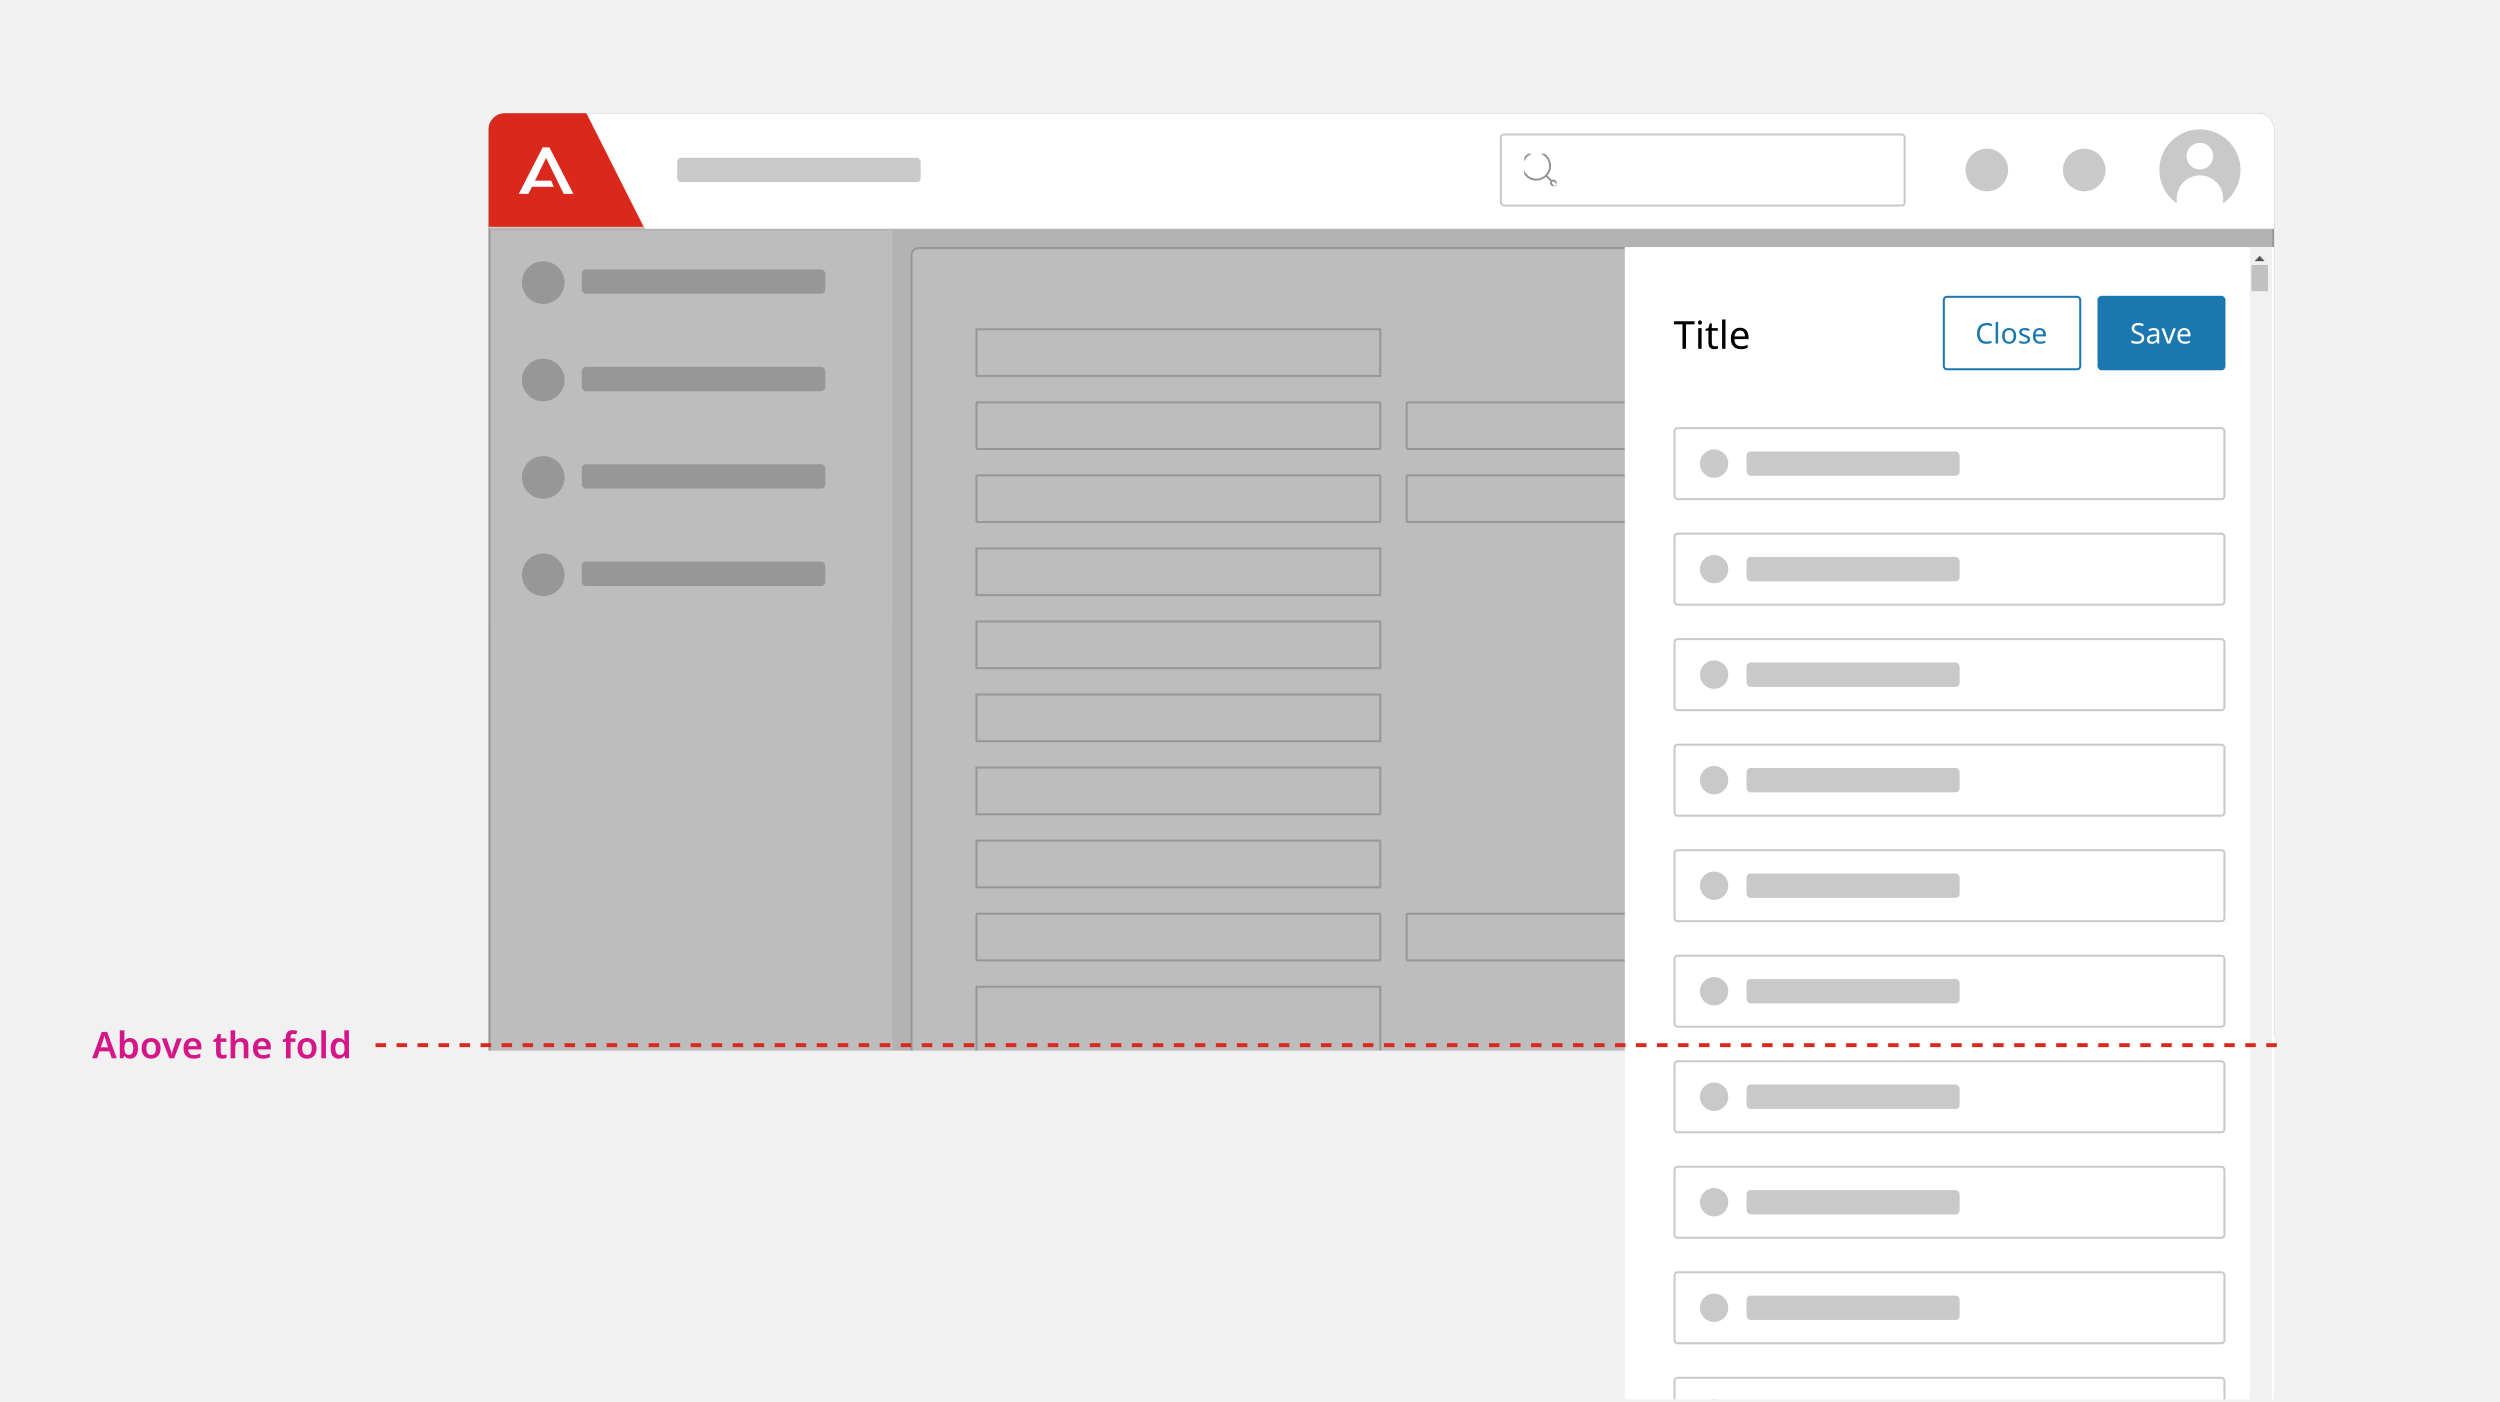 <svg width="952" height="534" viewBox="0 0 952 534" fill="none" xmlns="http://www.w3.org/2000/svg">
<rect width="952" height="534" fill="#F1F1F1"/>
<g clip-path="url(#clip0_9559_629087)">
<g filter="url(#filter0_d_9559_629087)">
<g clip-path="url(#clip1_9559_629087)">
<path d="M186 46.182C186 42.768 188.768 40 192.182 40H859.818C863.232 40 866 42.768 866 46.182V533H186V46.182Z" fill="#F1F1F1"/>
<g clip-path="url(#clip2_9559_629087)">
<g clip-path="url(#clip3_9559_629087)" filter="url(#filter1_i_9559_629087)">
<rect width="154.545" height="398.727" transform="translate(186 84.819)" fill="white"/>
<rect width="154.545" height="37.091" transform="translate(186 84.819)" fill="white"/>
<path d="M207.636 112.637C203.155 112.637 199.522 109.005 199.522 104.524C199.522 100.043 203.155 96.41 207.636 96.41C212.117 96.41 215.75 100.043 215.75 104.524C215.75 109.005 212.117 112.637 207.636 112.637Z" fill="#C9C9C9"/>
<rect x="222.318" y="99.501" width="92.727" height="9.273" rx="1.545" fill="#C9C9C9"/>
<rect width="154.545" height="37.091" transform="translate(186 121.91)" fill="white"/>
<path d="M207.636 149.728C203.155 149.728 199.522 146.096 199.522 141.615C199.522 137.134 203.155 133.501 207.636 133.501C212.117 133.501 215.75 137.134 215.75 141.615C215.75 146.096 212.117 149.728 207.636 149.728Z" fill="#C9C9C9"/>
<rect x="222.318" y="136.592" width="92.727" height="9.273" rx="1.545" fill="#C9C9C9"/>
<rect width="154.545" height="37.091" transform="translate(186 159.001)" fill="white"/>
<path d="M207.636 186.819C203.155 186.819 199.522 183.187 199.522 178.706C199.522 174.225 203.155 170.592 207.636 170.592C212.117 170.592 215.75 174.225 215.75 178.706C215.75 183.187 212.117 186.819 207.636 186.819Z" fill="#C9C9C9"/>
<rect x="222.318" y="173.683" width="92.727" height="9.273" rx="1.545" fill="#C9C9C9"/>
<rect width="154.545" height="37.091" transform="translate(186 196.092)" fill="white"/>
<path d="M207.636 223.91C203.155 223.91 199.522 220.278 199.522 215.796C199.522 211.315 203.155 207.683 207.636 207.683C212.117 207.683 215.75 211.315 215.75 215.796C215.75 220.278 212.117 223.91 207.636 223.91Z" fill="#C9C9C9"/>
<rect x="222.318" y="210.774" width="92.727" height="9.273" rx="1.545" fill="#C9C9C9"/>
</g>
<rect width="525.454" height="398.727" transform="translate(340.545 84.819)" fill="#F1F1F1"/>
<rect x="347.116" y="91.391" width="512.318" height="385.591" rx="2.705" fill="white"/>
<rect x="347.116" y="91.391" width="512.318" height="385.591" rx="2.705" stroke="#C9C9C9" stroke-width="0.773"/>
<rect x="186.386" y="40.386" width="679.227" height="442.773" rx="5.795" stroke="#C9C9C9" stroke-width="0.773"/>
<rect x="371.84" y="122.295" width="153.773" height="17.773" stroke="#C9C9C9" stroke-width="0.773"/>
<rect x="371.84" y="150.113" width="153.773" height="17.773" rx="0.386" stroke="#C9C9C9" stroke-width="0.773"/>
<rect x="535.659" y="150.113" width="153.773" height="17.773" rx="0.386" stroke="#C9C9C9" stroke-width="0.773"/>
<rect x="371.84" y="177.932" width="153.773" height="17.773" rx="0.386" stroke="#C9C9C9" stroke-width="0.773"/>
<rect x="535.659" y="177.932" width="153.773" height="17.773" rx="0.386" stroke="#C9C9C9" stroke-width="0.773"/>
<rect x="371.84" y="205.75" width="153.773" height="17.773" stroke="#C9C9C9" stroke-width="0.773"/>
<rect x="371.84" y="233.568" width="153.773" height="17.773" stroke="#C9C9C9" stroke-width="0.773"/>
<rect x="371.84" y="261.386" width="153.773" height="17.773" stroke="#C9C9C9" stroke-width="0.773"/>
<rect x="371.84" y="289.204" width="153.773" height="17.773" stroke="#C9C9C9" stroke-width="0.773"/>
<rect x="371.84" y="317.023" width="153.773" height="17.773" stroke="#C9C9C9" stroke-width="0.773"/>
<rect x="371.84" y="344.841" width="153.773" height="17.773" rx="0.386" stroke="#C9C9C9" stroke-width="0.773"/>
<rect x="535.659" y="344.841" width="153.773" height="17.773" rx="0.386" stroke="#C9C9C9" stroke-width="0.773"/>
<rect x="371.84" y="372.659" width="153.773" height="58.727" stroke="#C9C9C9" stroke-width="0.773"/>
<rect opacity="0.3" x="186" y="40" width="680" height="443.545" fill="#242424"/>
<g filter="url(#filter2_i_9559_629087)">
<rect width="680" height="44.818" transform="translate(186 40)" fill="white"/>
<path d="M186 40H222.905L245.5 84.818H186V40Z" fill="#DA291C"/>
<line x1="186" y1="84.432" x2="245.5" y2="84.432" stroke="#C9C9C9" stroke-width="0.773"/>
<path d="M203.725 66.469H209.886L210.89 68.807H202.571L201.24 71.499H197.564L206.674 53.789H209.221L218.331 71.499H214.667L207.954 57.821L203.725 66.469Z" fill="white"/>
<rect x="257.864" y="57.773" width="92.727" height="9.273" rx="1.545" fill="#C9C9C9"/>
<g clip-path="url(#clip4_9559_629087)">
<rect x="571.523" y="48.886" width="153.773" height="27.046" rx="1.159" fill="white"/>
<g clip-path="url(#clip5_9559_629087)">
<path fill-rule="evenodd" clip-rule="evenodd" d="M585.029 55.977C582.339 55.977 580.159 58.157 580.159 60.847C580.159 63.537 582.339 65.718 585.029 65.718C587.719 65.718 589.9 63.537 589.9 60.847C589.9 58.157 587.719 55.977 585.029 55.977ZM579.409 60.847C579.409 57.743 581.925 55.227 585.029 55.227C588.133 55.227 590.649 57.743 590.649 60.847C590.649 63.951 588.133 66.467 585.029 66.467C581.925 66.467 579.409 63.951 579.409 60.847Z" fill="#939393"/>
<path fill-rule="evenodd" clip-rule="evenodd" d="M588.711 64.529C588.857 64.382 589.094 64.382 589.241 64.529L591.089 66.377C591.235 66.523 591.235 66.761 591.089 66.907C590.943 67.053 590.705 67.053 590.559 66.907L588.711 65.059C588.564 64.912 588.564 64.675 588.711 64.529Z" fill="#939393"/>
<path fill-rule="evenodd" clip-rule="evenodd" d="M591.858 66.957C591.655 66.754 591.342 66.754 591.139 66.957C590.935 67.16 590.935 67.473 591.139 67.676L591.788 68.325C591.795 68.332 591.802 68.339 591.808 68.347C591.947 68.51 592.292 68.541 592.507 68.325C592.711 68.122 592.711 67.81 592.507 67.606L591.858 66.957ZM590.609 66.427C591.105 65.931 591.892 65.931 592.388 66.427L593.037 67.076C593.533 67.573 593.533 68.359 593.037 68.855C592.557 69.335 591.711 69.37 591.249 68.846L590.609 68.206C590.113 67.71 590.113 66.923 590.609 66.427Z" fill="#939393"/>
</g>
<rect x="571.523" y="48.886" width="153.773" height="27.046" rx="1.159" stroke="#C9C9C9" stroke-width="0.773"/>
<path d="M756.591 70.523C752.11 70.523 748.477 66.89 748.477 62.409C748.477 57.928 752.11 54.295 756.591 54.295C761.072 54.295 764.704 57.928 764.704 62.409C764.704 66.89 761.072 70.523 756.591 70.523Z" fill="#C9C9C9"/>
<path d="M793.682 70.523C789.201 70.523 785.568 66.89 785.568 62.409C785.568 57.928 789.201 54.295 793.682 54.295C798.163 54.295 801.796 57.928 801.796 62.409C801.796 66.89 798.163 70.523 793.682 70.523Z" fill="#C9C9C9"/>
<circle cx="837.727" cy="62.409" r="15.454" fill="white"/>
<g clip-path="url(#clip6_9559_629087)">
<path d="M828.896 75.092V73.293C828.896 70.95 829.827 68.704 831.483 67.048C833.139 65.392 835.385 64.461 837.727 64.461C840.07 64.461 842.316 65.392 843.972 67.048C845.628 68.704 846.559 70.95 846.559 73.293V75.092C849.259 73.212 851.288 70.519 852.352 67.406C853.416 64.292 853.458 60.92 852.473 57.781C851.488 54.642 849.526 51.899 846.874 49.952C844.222 48.005 841.018 46.955 837.727 46.955C834.437 46.955 831.233 48.005 828.581 49.952C825.929 51.899 823.967 54.642 822.982 57.781C821.997 60.92 822.039 64.292 823.103 67.406C824.167 70.519 826.196 73.212 828.896 75.092ZM837.727 52.076C838.73 52.076 839.709 52.373 840.543 52.93C841.376 53.486 842.025 54.278 842.409 55.204C842.792 56.129 842.893 57.148 842.697 58.131C842.502 59.114 842.019 60.017 841.31 60.725C840.602 61.434 839.699 61.917 838.716 62.112C837.733 62.308 836.714 62.207 835.788 61.824C834.863 61.44 834.071 60.791 833.515 59.958C832.958 59.124 832.661 58.145 832.661 57.143C832.664 55.8 833.198 54.513 834.148 53.563C835.097 52.613 836.385 52.079 837.727 52.076Z" fill="#C9C9C9"/>
</g>
</g>
</g>
</g>
<g filter="url(#filter3_d_9559_629087)">
<rect width="247.273" height="448.182" transform="translate(618.728 84.819)" fill="white"/>
<path d="M642.016 123.546H640.694V114.223H637.42V113.064H645.275V114.223H642.016V123.546ZM647.34 112.726C647.536 112.726 647.707 112.794 647.854 112.931C648.011 113.059 648.089 113.264 648.089 113.548C648.089 113.832 648.011 114.042 647.854 114.179C647.707 114.307 647.536 114.37 647.34 114.37C647.125 114.37 646.944 114.307 646.797 114.179C646.65 114.042 646.577 113.832 646.577 113.548C646.577 113.264 646.65 113.059 646.797 112.931C646.944 112.794 647.125 112.726 647.34 112.726ZM647.972 115.677V123.546H646.68V115.677H647.972ZM653.093 122.636C653.289 122.636 653.489 122.621 653.695 122.592C653.9 122.563 654.067 122.524 654.194 122.475V123.458C654.057 123.527 653.861 123.581 653.607 123.62C653.352 123.669 653.107 123.693 652.873 123.693C652.461 123.693 652.08 123.625 651.727 123.488C651.385 123.341 651.106 123.091 650.89 122.739C650.675 122.387 650.567 121.892 650.567 121.256V116.675H649.452V116.059L650.582 115.545L651.096 113.871H651.859V115.677H654.135V116.675H651.859V121.227C651.859 121.706 651.972 122.064 652.197 122.298C652.432 122.524 652.731 122.636 653.093 122.636ZM657.062 123.546H655.77V112.388H657.062V123.546ZM662.594 115.53C663.26 115.53 663.837 115.677 664.326 115.971C664.816 116.264 665.188 116.68 665.442 117.219C665.706 117.747 665.839 118.369 665.839 119.083V119.861H660.45C660.47 120.752 660.695 121.432 661.126 121.902C661.566 122.362 662.178 122.592 662.961 122.592C663.46 122.592 663.901 122.548 664.282 122.46C664.674 122.362 665.075 122.225 665.486 122.049V123.179C665.085 123.356 664.689 123.483 664.297 123.561C663.906 123.649 663.441 123.693 662.902 123.693C662.149 123.693 661.488 123.541 660.92 123.238C660.353 122.935 659.907 122.484 659.584 121.887C659.271 121.29 659.114 120.551 659.114 119.67C659.114 118.809 659.256 118.07 659.54 117.453C659.834 116.837 660.24 116.362 660.759 116.029C661.287 115.697 661.899 115.53 662.594 115.53ZM662.579 116.587C661.963 116.587 661.473 116.788 661.111 117.189C660.759 117.581 660.548 118.129 660.48 118.834H664.488C664.478 118.168 664.322 117.63 664.018 117.219C663.715 116.798 663.235 116.587 662.579 116.587Z" fill="black"/>
<rect x="740.205" y="103.751" width="51.955" height="27.591" rx="1.159" fill="white"/>
<path d="M756.542 114.569C755.713 114.569 755.06 114.846 754.584 115.402C754.108 115.957 753.87 116.718 753.87 117.684C753.87 118.644 754.09 119.404 754.53 119.967C754.977 120.522 755.644 120.8 756.532 120.8C756.863 120.8 757.181 120.771 757.484 120.713C757.786 120.656 758.086 120.584 758.381 120.497V121.341C758.093 121.449 757.794 121.528 757.484 121.579C757.181 121.629 756.816 121.655 756.391 121.655C755.605 121.655 754.948 121.492 754.422 121.168C753.895 120.843 753.499 120.382 753.232 119.783C752.972 119.184 752.843 118.481 752.843 117.673C752.843 116.895 752.983 116.209 753.264 115.618C753.553 115.019 753.975 114.554 754.53 114.222C755.085 113.884 755.76 113.714 756.553 113.714C757.368 113.714 758.079 113.865 758.684 114.168L758.295 114.991C758.057 114.882 757.79 114.785 757.494 114.698C757.206 114.612 756.889 114.569 756.542 114.569ZM760.889 121.546H759.937V113.325H760.889V121.546ZM767.768 118.636C767.768 119.596 767.523 120.338 767.032 120.865C766.549 121.391 765.893 121.655 765.063 121.655C764.551 121.655 764.093 121.539 763.689 121.308C763.293 121.07 762.979 120.728 762.748 120.281C762.517 119.826 762.402 119.278 762.402 118.636C762.402 117.677 762.64 116.938 763.116 116.419C763.599 115.899 764.259 115.64 765.096 115.64C765.615 115.64 766.077 115.759 766.48 115.997C766.884 116.227 767.198 116.566 767.422 117.014C767.652 117.454 767.768 117.994 767.768 118.636ZM763.386 118.636C763.386 119.321 763.52 119.866 763.787 120.27C764.061 120.667 764.494 120.865 765.085 120.865C765.669 120.865 766.098 120.667 766.372 120.27C766.646 119.866 766.783 119.321 766.783 118.636C766.783 117.951 766.646 117.414 766.372 117.024C766.098 116.635 765.665 116.44 765.074 116.44C764.483 116.44 764.054 116.635 763.787 117.024C763.52 117.414 763.386 117.951 763.386 118.636ZM773.052 119.945C773.052 120.508 772.843 120.933 772.425 121.222C772.006 121.51 771.444 121.655 770.737 121.655C770.333 121.655 769.983 121.622 769.688 121.557C769.399 121.492 769.143 121.402 768.92 121.287V120.421C769.15 120.537 769.428 120.645 769.753 120.746C770.084 120.84 770.42 120.886 770.759 120.886C771.242 120.886 771.592 120.811 771.808 120.659C772.024 120.501 772.133 120.291 772.133 120.032C772.133 119.888 772.093 119.758 772.014 119.642C771.934 119.527 771.79 119.412 771.581 119.296C771.379 119.181 771.087 119.051 770.705 118.907C770.33 118.763 770.009 118.618 769.742 118.474C769.475 118.33 769.269 118.157 769.125 117.955C768.981 117.753 768.909 117.493 768.909 117.176C768.909 116.685 769.107 116.307 769.504 116.04C769.908 115.773 770.434 115.64 771.083 115.64C771.437 115.64 771.765 115.676 772.068 115.748C772.378 115.82 772.666 115.914 772.933 116.029L772.609 116.786C772.363 116.685 772.107 116.599 771.841 116.527C771.574 116.455 771.3 116.419 771.018 116.419C770.629 116.419 770.33 116.483 770.12 116.613C769.918 116.736 769.818 116.905 769.818 117.122C769.818 117.288 769.864 117.425 769.958 117.533C770.052 117.641 770.207 117.749 770.423 117.857C770.647 117.966 770.943 118.088 771.31 118.225C771.678 118.362 771.992 118.503 772.252 118.647C772.511 118.791 772.71 118.968 772.847 119.177C772.984 119.379 773.052 119.635 773.052 119.945ZM776.693 115.64C777.183 115.64 777.609 115.748 777.969 115.964C778.33 116.181 778.604 116.487 778.791 116.884C778.986 117.273 779.083 117.731 779.083 118.258V118.831H775.113C775.128 119.487 775.293 119.989 775.611 120.335C775.935 120.674 776.386 120.843 776.963 120.843C777.331 120.843 777.655 120.811 777.937 120.746C778.225 120.674 778.521 120.573 778.824 120.443V121.276C778.528 121.406 778.236 121.5 777.948 121.557C777.659 121.622 777.316 121.655 776.92 121.655C776.364 121.655 775.878 121.543 775.459 121.319C775.041 121.096 774.713 120.764 774.475 120.324C774.244 119.884 774.129 119.339 774.129 118.69C774.129 118.056 774.233 117.511 774.442 117.057C774.659 116.602 774.958 116.253 775.34 116.007C775.73 115.762 776.181 115.64 776.693 115.64ZM776.682 116.419C776.227 116.419 775.867 116.566 775.6 116.862C775.34 117.151 775.185 117.554 775.135 118.074H778.088C778.081 117.583 777.966 117.187 777.742 116.884C777.518 116.574 777.165 116.419 776.682 116.419Z" fill="#1B77AF"/>
<rect x="740.205" y="103.751" width="51.955" height="27.591" rx="1.159" stroke="#1B77AF" stroke-width="0.773"/>
<rect x="798.728" y="103.365" width="48.727" height="28.364" rx="1.545" fill="#1B77AF"/>
<path d="M816.523 119.48C816.523 120.165 816.274 120.699 815.776 121.081C815.278 121.463 814.608 121.655 813.764 121.655C813.331 121.655 812.931 121.622 812.563 121.557C812.195 121.492 811.889 121.402 811.644 121.287V120.356C811.903 120.472 812.224 120.576 812.606 120.67C812.996 120.764 813.396 120.811 813.807 120.811C814.377 120.811 814.81 120.699 815.105 120.475C815.401 120.252 815.549 119.949 815.549 119.567C815.549 119.314 815.495 119.101 815.387 118.928C815.278 118.755 815.091 118.597 814.824 118.452C814.557 118.308 814.193 118.149 813.731 117.976C813.068 117.738 812.57 117.446 812.239 117.1C811.907 116.754 811.741 116.282 811.741 115.683C811.741 115.279 811.845 114.929 812.055 114.634C812.264 114.338 812.552 114.111 812.92 113.952C813.288 113.793 813.717 113.714 814.207 113.714C814.626 113.714 815.012 113.754 815.365 113.833C815.718 113.912 816.043 114.017 816.339 114.147L816.036 114.98C815.769 114.864 815.477 114.767 815.159 114.688C814.842 114.608 814.518 114.569 814.186 114.569C813.703 114.569 813.338 114.673 813.093 114.882C812.848 115.084 812.725 115.355 812.725 115.694C812.725 115.953 812.779 116.17 812.888 116.343C812.996 116.516 813.172 116.675 813.418 116.819C813.663 116.956 813.995 117.1 814.413 117.252C814.867 117.417 815.25 117.598 815.56 117.792C815.877 117.98 816.115 118.207 816.274 118.474C816.44 118.741 816.523 119.076 816.523 119.48ZM820.145 115.65C820.852 115.65 821.374 115.806 821.713 116.116C822.052 116.426 822.222 116.92 822.222 117.598V121.546H821.529L821.346 120.724H821.302C821.05 121.042 820.783 121.276 820.502 121.427C820.22 121.579 819.838 121.655 819.355 121.655C818.829 121.655 818.392 121.518 818.046 121.243C817.7 120.962 817.527 120.526 817.527 119.934C817.527 119.358 817.754 118.914 818.208 118.604C818.663 118.287 819.362 118.113 820.307 118.085L821.291 118.052V117.706C821.291 117.223 821.187 116.887 820.978 116.7C820.769 116.512 820.473 116.419 820.091 116.419C819.788 116.419 819.499 116.465 819.225 116.559C818.951 116.646 818.695 116.747 818.457 116.862L818.165 116.148C818.417 116.011 818.717 115.896 819.063 115.802C819.409 115.701 819.77 115.65 820.145 115.65ZM821.281 118.712L820.426 118.744C819.705 118.773 819.204 118.889 818.922 119.091C818.648 119.293 818.511 119.577 818.511 119.945C818.511 120.27 818.609 120.508 818.803 120.659C819.005 120.811 819.261 120.886 819.571 120.886C820.055 120.886 820.458 120.753 820.783 120.486C821.115 120.212 821.281 119.794 821.281 119.231V118.712ZM825.289 121.546L823.093 115.748H824.11L825.343 119.166C825.401 119.325 825.462 119.502 825.527 119.696C825.592 119.891 825.65 120.079 825.7 120.259C825.751 120.439 825.787 120.587 825.809 120.703H825.852C825.873 120.587 825.913 120.439 825.971 120.259C826.029 120.072 826.09 119.884 826.155 119.696C826.22 119.502 826.281 119.325 826.339 119.166L827.572 115.748H828.589L826.382 121.546H825.289ZM831.746 115.64C832.236 115.64 832.662 115.748 833.022 115.964C833.383 116.181 833.657 116.487 833.844 116.884C834.039 117.273 834.137 117.731 834.137 118.258V118.831H830.166C830.181 119.487 830.347 119.989 830.664 120.335C830.988 120.674 831.439 120.843 832.016 120.843C832.384 120.843 832.709 120.811 832.99 120.746C833.278 120.674 833.574 120.573 833.877 120.443V121.276C833.581 121.406 833.289 121.5 833.001 121.557C832.712 121.622 832.37 121.655 831.973 121.655C831.418 121.655 830.931 121.543 830.512 121.319C830.094 121.096 829.766 120.764 829.528 120.324C829.297 119.884 829.182 119.339 829.182 118.69C829.182 118.056 829.286 117.511 829.496 117.057C829.712 116.602 830.011 116.253 830.393 116.007C830.783 115.762 831.234 115.64 831.746 115.64ZM831.735 116.419C831.281 116.419 830.92 116.566 830.653 116.862C830.393 117.151 830.238 117.554 830.188 118.074H833.141C833.134 117.583 833.019 117.187 832.795 116.884C832.572 116.574 832.218 116.419 831.735 116.419Z" fill="white"/>
<rect x="637.66" y="153.751" width="209.409" height="27.046" rx="1.159" fill="white"/>
<circle cx="652.728" cy="167.274" r="5.409" transform="rotate(90 652.728 167.274)" fill="#C9C9C9"/>
<rect x="665.092" y="162.637" width="81.136" height="9.273" rx="1.545" fill="#C9C9C9"/>
<rect x="637.66" y="153.751" width="209.409" height="27.046" rx="1.159" stroke="#C9C9C9" stroke-width="0.773"/>
<rect x="637.66" y="193.933" width="209.409" height="27.046" rx="1.159" fill="white"/>
<circle cx="652.728" cy="207.455" r="5.409" transform="rotate(90 652.728 207.455)" fill="#C9C9C9"/>
<rect x="665.092" y="202.819" width="81.136" height="9.273" rx="1.545" fill="#C9C9C9"/>
<rect x="637.66" y="193.933" width="209.409" height="27.046" rx="1.159" stroke="#C9C9C9" stroke-width="0.773"/>
<rect x="637.66" y="234.115" width="209.409" height="27.046" rx="1.159" fill="white"/>
<circle cx="652.728" cy="247.637" r="5.409" transform="rotate(90 652.728 247.637)" fill="#C9C9C9"/>
<rect x="665.092" y="243.001" width="81.136" height="9.273" rx="1.545" fill="#C9C9C9"/>
<rect x="637.66" y="234.115" width="209.409" height="27.046" rx="1.159" stroke="#C9C9C9" stroke-width="0.773"/>
<rect x="637.66" y="274.297" width="209.409" height="27.046" rx="1.159" fill="white"/>
<circle cx="652.728" cy="287.819" r="5.409" transform="rotate(90 652.728 287.819)" fill="#C9C9C9"/>
<rect x="665.092" y="283.183" width="81.136" height="9.273" rx="1.545" fill="#C9C9C9"/>
<rect x="637.66" y="274.297" width="209.409" height="27.046" rx="1.159" stroke="#C9C9C9" stroke-width="0.773"/>
<rect x="637.66" y="314.478" width="209.409" height="27.046" rx="1.159" fill="white"/>
<circle cx="652.728" cy="328.001" r="5.409" transform="rotate(90 652.728 328.001)" fill="#C9C9C9"/>
<rect x="665.092" y="323.365" width="81.136" height="9.273" rx="1.545" fill="#C9C9C9"/>
<rect x="637.66" y="314.478" width="209.409" height="27.046" rx="1.159" stroke="#C9C9C9" stroke-width="0.773"/>
<rect x="637.66" y="354.66" width="209.409" height="27.046" rx="1.159" fill="white"/>
<circle cx="652.728" cy="368.183" r="5.409" transform="rotate(90 652.728 368.183)" fill="#C9C9C9"/>
<rect x="665.092" y="363.546" width="81.136" height="9.273" rx="1.545" fill="#C9C9C9"/>
<rect x="637.66" y="354.66" width="209.409" height="27.046" rx="1.159" stroke="#C9C9C9" stroke-width="0.773"/>
<rect x="637.66" y="394.842" width="209.409" height="27.046" rx="1.159" fill="white"/>
<circle cx="652.728" cy="408.365" r="5.409" transform="rotate(90 652.728 408.365)" fill="#C9C9C9"/>
<rect x="665.092" y="403.728" width="81.136" height="9.273" rx="1.545" fill="#C9C9C9"/>
<rect x="637.66" y="394.842" width="209.409" height="27.046" rx="1.159" stroke="#C9C9C9" stroke-width="0.773"/>
<rect x="637.66" y="435.024" width="209.409" height="27.046" rx="1.159" fill="white"/>
<circle cx="652.728" cy="448.547" r="5.409" transform="rotate(90 652.728 448.547)" fill="#C9C9C9"/>
<rect x="665.092" y="443.91" width="81.136" height="9.273" rx="1.545" fill="#C9C9C9"/>
<rect x="637.66" y="435.024" width="209.409" height="27.046" rx="1.159" stroke="#C9C9C9" stroke-width="0.773"/>
<rect x="637.66" y="475.206" width="209.409" height="27.046" rx="1.159" fill="white"/>
<circle cx="652.728" cy="488.728" r="5.409" transform="rotate(90 652.728 488.728)" fill="#C9C9C9"/>
<rect x="665.092" y="484.092" width="81.136" height="9.273" rx="1.545" fill="#C9C9C9"/>
<rect x="637.66" y="475.206" width="209.409" height="27.046" rx="1.159" stroke="#C9C9C9" stroke-width="0.773"/>
<rect x="637.66" y="515.387" width="209.409" height="27.046" rx="1.159" fill="white"/>
<circle cx="652.728" cy="528.91" r="5.409" transform="rotate(90 652.728 528.91)" fill="#C9C9C9"/>
<rect x="665.092" y="524.274" width="81.136" height="9.273" rx="1.545" fill="#C9C9C9"/>
<rect x="637.66" y="515.387" width="209.409" height="27.046" rx="1.159" stroke="#C9C9C9" stroke-width="0.773"/>
<rect width="8.5" height="448.182" transform="translate(856.734 84.819)" fill="#F1F1F1"/>
<path d="M862.192 90.167H858.789V89.681H859.275V89.195H859.761V88.709H860.248V88.222H860.734V88.709H861.22V89.195H861.706V89.681H862.192V90.167Z" fill="#505050"/>
<path d="M858.789 527.471L862.192 527.471V527.957L861.706 527.957V528.444H861.22V528.93L860.734 528.93V529.416H860.248V528.93H859.761V528.444L859.275 528.444L859.275 527.957L858.789 527.957L858.789 527.471Z" fill="#505050"/>
<rect width="6.32" height="10" transform="translate(857.331 91.626)" fill="#C1C1C1"/>
</g>
</g>
</g>
</g>
<path d="M867 398H143" stroke="#DA291C" stroke-width="1.5" stroke-dasharray="4 4"/>
<path d="M42.56 403L41.65 400.354H37.884L36.988 403H35.084L38.752 392.962H40.796L44.464 403H42.56ZM41.188 398.814L40.32 396.238C40.283 396.117 40.227 395.944 40.152 395.72C40.077 395.487 40.007 395.253 39.942 395.02C39.877 394.777 39.821 394.577 39.774 394.418C39.727 394.614 39.667 394.833 39.592 395.076C39.527 395.319 39.461 395.547 39.396 395.762C39.34 395.977 39.293 396.135 39.256 396.238L38.374 398.814H41.188ZM47.375 392.36V394.88C47.375 395.179 47.365 395.468 47.347 395.748C47.328 396.028 47.309 396.247 47.291 396.406H47.375C47.58 396.089 47.86 395.823 48.215 395.608C48.569 395.384 49.031 395.272 49.601 395.272C50.478 395.272 51.187 395.603 51.729 396.266C52.279 396.929 52.555 397.904 52.555 399.192C52.555 400.499 52.279 401.483 51.729 402.146C51.178 402.809 50.455 403.14 49.559 403.14C48.989 403.14 48.532 403.037 48.187 402.832C47.851 402.627 47.58 402.389 47.375 402.118H47.249L46.927 403H45.611V392.36H47.375ZM49.097 396.7C48.462 396.7 48.019 396.891 47.767 397.274C47.515 397.657 47.384 398.245 47.375 399.038V399.192C47.375 400.004 47.496 400.625 47.739 401.054C47.991 401.483 48.453 401.698 49.125 401.698C49.647 401.698 50.049 401.483 50.329 401.054C50.609 400.615 50.749 399.99 50.749 399.178C50.749 398.347 50.604 397.727 50.315 397.316C50.035 396.905 49.629 396.7 49.097 396.7ZM61.15 399.192C61.15 400.452 60.824 401.427 60.17 402.118C59.517 402.799 58.63 403.14 57.51 403.14C56.82 403.14 56.204 402.986 55.662 402.678C55.121 402.37 54.696 401.922 54.388 401.334C54.08 400.746 53.926 400.032 53.926 399.192C53.926 397.932 54.248 396.966 54.892 396.294C55.546 395.613 56.432 395.272 57.552 395.272C58.252 395.272 58.873 395.426 59.414 395.734C59.956 396.033 60.38 396.476 60.688 397.064C60.996 397.643 61.15 398.352 61.15 399.192ZM55.732 399.192C55.732 399.995 55.872 400.615 56.152 401.054C56.442 401.493 56.904 401.712 57.538 401.712C58.164 401.712 58.621 401.493 58.91 401.054C59.2 400.615 59.344 399.995 59.344 399.192C59.344 398.389 59.2 397.773 58.91 397.344C58.621 396.915 58.159 396.7 57.524 396.7C56.89 396.7 56.432 396.915 56.152 397.344C55.872 397.773 55.732 398.389 55.732 399.192ZM64.45 403L61.566 395.412H63.428L64.94 399.794C65.043 400.065 65.132 400.363 65.206 400.69C65.281 401.017 65.328 401.292 65.346 401.516H65.402C65.43 401.273 65.486 400.993 65.57 400.676C65.654 400.359 65.743 400.065 65.836 399.794L67.348 395.412H69.21L66.326 403H64.45ZM73.395 395.272C74.412 395.272 75.215 395.575 75.803 396.182C76.4 396.789 76.699 397.633 76.699 398.716V399.612H71.687C71.706 400.303 71.897 400.839 72.261 401.222C72.625 401.595 73.129 401.782 73.773 401.782C74.258 401.782 74.697 401.735 75.089 401.642C75.481 401.539 75.882 401.395 76.293 401.208V402.622C75.92 402.799 75.532 402.93 75.131 403.014C74.73 403.098 74.249 403.14 73.689 403.14C72.942 403.14 72.284 403 71.715 402.72C71.146 402.431 70.698 402.001 70.371 401.432C70.054 400.853 69.895 400.13 69.895 399.262C69.895 397.965 70.212 396.975 70.847 396.294C71.491 395.613 72.34 395.272 73.395 395.272ZM73.395 396.574C72.919 396.574 72.532 396.728 72.233 397.036C71.944 397.335 71.776 397.783 71.729 398.38H74.991C74.982 397.857 74.846 397.428 74.585 397.092C74.333 396.747 73.936 396.574 73.395 396.574ZM85.055 401.726C85.269 401.726 85.479 401.707 85.684 401.67C85.899 401.623 86.095 401.572 86.272 401.516V402.832C86.086 402.925 85.843 403 85.544 403.056C85.246 403.112 84.933 403.14 84.606 403.14C84.168 403.14 83.771 403.07 83.416 402.93C83.071 402.79 82.796 402.543 82.591 402.188C82.385 401.833 82.282 401.334 82.282 400.69V396.742H81.26V395.972L82.38 395.356L82.941 393.746H84.046V395.412H86.203V396.742H84.046V400.676C84.046 401.031 84.14 401.297 84.326 401.474C84.522 401.642 84.765 401.726 85.055 401.726ZM89.566 392.36V394.894C89.566 395.193 89.552 395.487 89.524 395.776C89.505 396.056 89.487 396.266 89.468 396.406H89.58C89.823 396.023 90.14 395.739 90.532 395.552C90.924 395.365 91.358 395.272 91.834 395.272C92.693 395.272 93.365 395.496 93.85 395.944C94.335 396.383 94.578 397.087 94.578 398.058V403H92.814V398.408C92.814 397.839 92.702 397.414 92.478 397.134C92.254 396.845 91.899 396.7 91.414 396.7C90.705 396.7 90.219 396.924 89.958 397.372C89.697 397.82 89.566 398.459 89.566 399.29V403H87.802V392.36H89.566ZM99.836 395.272C100.854 395.272 101.656 395.575 102.244 396.182C102.842 396.789 103.14 397.633 103.14 398.716V399.612H98.128C98.147 400.303 98.338 400.839 98.702 401.222C99.066 401.595 99.57 401.782 100.214 401.782C100.7 401.782 101.138 401.735 101.53 401.642C101.922 401.539 102.324 401.395 102.734 401.208V402.622C102.361 402.799 101.974 402.93 101.572 403.014C101.171 403.098 100.69 403.14 100.13 403.14C99.384 403.14 98.726 403 98.156 402.72C97.587 402.431 97.139 402.001 96.812 401.432C96.495 400.853 96.336 400.13 96.336 399.262C96.336 397.965 96.654 396.975 97.288 396.294C97.932 395.613 98.782 395.272 99.836 395.272ZM99.836 396.574C99.36 396.574 98.973 396.728 98.674 397.036C98.385 397.335 98.217 397.783 98.17 398.38H101.432C101.423 397.857 101.288 397.428 101.026 397.092C100.774 396.747 100.378 396.574 99.836 396.574ZM112.49 396.742H110.656V403H108.892V396.742H107.674V395.902L108.892 395.398V394.88C108.892 393.909 109.121 393.237 109.578 392.864C110.045 392.481 110.679 392.29 111.482 392.29C111.846 392.29 112.177 392.323 112.476 392.388C112.784 392.444 113.036 392.509 113.232 392.584L112.784 393.9C112.625 393.853 112.448 393.811 112.252 393.774C112.065 393.727 111.86 393.704 111.636 393.704C111.291 393.704 111.039 393.811 110.88 394.026C110.731 394.231 110.656 394.53 110.656 394.922V395.412H112.49V396.742ZM120.527 399.192C120.527 400.452 120.201 401.427 119.547 402.118C118.894 402.799 118.007 403.14 116.887 403.14C116.197 403.14 115.581 402.986 115.039 402.678C114.498 402.37 114.073 401.922 113.765 401.334C113.457 400.746 113.303 400.032 113.303 399.192C113.303 397.932 113.625 396.966 114.269 396.294C114.923 395.613 115.809 395.272 116.929 395.272C117.629 395.272 118.25 395.426 118.791 395.734C119.333 396.033 119.757 396.476 120.065 397.064C120.373 397.643 120.527 398.352 120.527 399.192ZM115.109 399.192C115.109 399.995 115.249 400.615 115.529 401.054C115.819 401.493 116.281 401.712 116.915 401.712C117.541 401.712 117.998 401.493 118.287 401.054C118.577 400.615 118.721 399.995 118.721 399.192C118.721 398.389 118.577 397.773 118.287 397.344C117.998 396.915 117.536 396.7 116.901 396.7C116.267 396.7 115.809 396.915 115.529 397.344C115.249 397.773 115.109 398.389 115.109 399.192ZM124.115 403H122.351V392.36H124.115V403ZM128.876 403.14C127.999 403.14 127.285 402.813 126.734 402.16C126.193 401.497 125.922 400.517 125.922 399.22C125.922 397.913 126.198 396.929 126.748 396.266C127.299 395.603 128.022 395.272 128.918 395.272C129.478 395.272 129.936 395.379 130.29 395.594C130.654 395.809 130.944 396.07 131.158 396.378H131.242C131.214 396.247 131.186 396.051 131.158 395.79C131.13 395.519 131.116 395.263 131.116 395.02V392.36H132.88V403H131.508L131.186 402.006H131.116C130.902 402.323 130.617 402.594 130.262 402.818C129.908 403.033 129.446 403.14 128.876 403.14ZM129.408 401.712C130.062 401.712 130.519 401.525 130.78 401.152C131.051 400.779 131.191 400.214 131.2 399.458V399.234C131.2 398.422 131.07 397.801 130.808 397.372C130.556 396.933 130.08 396.714 129.38 396.714C128.839 396.714 128.424 396.938 128.134 397.386C127.854 397.825 127.714 398.445 127.714 399.248C127.714 400.051 127.859 400.662 128.148 401.082C128.438 401.502 128.858 401.712 129.408 401.712Z" fill="#D51588"/>
<defs>
<filter id="filter0_d_9559_629087" x="179.818" y="36.909" width="692.364" height="505.364" filterUnits="userSpaceOnUse" color-interpolation-filters="sRGB">
<feFlood flood-opacity="0" result="BackgroundImageFix"/>
<feColorMatrix in="SourceAlpha" type="matrix" values="0 0 0 0 0 0 0 0 0 0 0 0 0 0 0 0 0 0 127 0" result="hardAlpha"/>
<feOffset dy="3.091"/>
<feGaussianBlur stdDeviation="3.091"/>
<feColorMatrix type="matrix" values="0 0 0 0 0 0 0 0 0 0 0 0 0 0 0 0 0 0 0.25 0"/>
<feBlend mode="normal" in2="BackgroundImageFix" result="effect1_dropShadow_9559_629087"/>
<feBlend mode="normal" in="SourceGraphic" in2="effect1_dropShadow_9559_629087" result="shape"/>
</filter>
<filter id="filter1_i_9559_629087" x="186" y="84.819" width="154.545" height="398.727" filterUnits="userSpaceOnUse" color-interpolation-filters="sRGB">
<feFlood flood-opacity="0" result="BackgroundImageFix"/>
<feBlend mode="normal" in="SourceGraphic" in2="BackgroundImageFix" result="shape"/>
<feColorMatrix in="SourceAlpha" type="matrix" values="0 0 0 0 0 0 0 0 0 0 0 0 0 0 0 0 0 0 127 0" result="hardAlpha"/>
<feOffset dx="-0.773"/>
<feComposite in2="hardAlpha" operator="arithmetic" k2="-1" k3="1"/>
<feColorMatrix type="matrix" values="0 0 0 0 0.788 0 0 0 0 0.788 0 0 0 0 0.788 0 0 0 1 0"/>
<feBlend mode="normal" in2="shape" result="effect1_innerShadow_9559_629087"/>
</filter>
<filter id="filter2_i_9559_629087" x="186" y="40" width="680" height="44.818" filterUnits="userSpaceOnUse" color-interpolation-filters="sRGB">
<feFlood flood-opacity="0" result="BackgroundImageFix"/>
<feBlend mode="normal" in="SourceGraphic" in2="BackgroundImageFix" result="shape"/>
<feColorMatrix in="SourceAlpha" type="matrix" values="0 0 0 0 0 0 0 0 0 0 0 0 0 0 0 0 0 0 127 0" result="hardAlpha"/>
<feOffset dy="-0.773"/>
<feComposite in2="hardAlpha" operator="arithmetic" k2="-1" k3="1"/>
<feColorMatrix type="matrix" values="0 0 0 0 0.788 0 0 0 0 0.788 0 0 0 0 0.788 0 0 0 1 0"/>
<feBlend mode="normal" in2="shape" result="effect1_innerShadow_9559_629087"/>
</filter>
<filter id="filter3_d_9559_629087" x="606.364" y="78.637" width="272" height="495.091" filterUnits="userSpaceOnUse" color-interpolation-filters="sRGB">
<feFlood flood-opacity="0" result="BackgroundImageFix"/>
<feColorMatrix in="SourceAlpha" type="matrix" values="0 0 0 0 0 0 0 0 0 0 0 0 0 0 0 0 0 0 127 0" result="hardAlpha"/>
<feOffset dy="6.182"/>
<feGaussianBlur stdDeviation="6.182"/>
<feColorMatrix type="matrix" values="0 0 0 0 0 0 0 0 0 0 0 0 0 0 0 0 0 0 0.25 0"/>
<feBlend mode="normal" in2="BackgroundImageFix" result="effect1_dropShadow_9559_629087"/>
<feBlend mode="normal" in="SourceGraphic" in2="effect1_dropShadow_9559_629087" result="shape"/>
</filter>
<clipPath id="clip0_9559_629087">
<rect width="904" height="493" fill="white" transform="translate(24 40)"/>
</clipPath>
<clipPath id="clip1_9559_629087">
<path d="M186 46.182C186 42.768 188.768 40 192.182 40H859.818C863.232 40 866 42.768 866 46.182V533H186V46.182Z" fill="white"/>
</clipPath>
<clipPath id="clip2_9559_629087">
<path d="M186 46.182C186 42.768 188.768 40 192.182 40H859.818C863.232 40 866 42.768 866 46.182V390.818C866 394.232 863.232 397 859.818 397H186V46.182Z" fill="white"/>
</clipPath>
<clipPath id="clip3_9559_629087">
<rect width="154.545" height="398.727" fill="white" transform="translate(186 84.819)"/>
</clipPath>
<clipPath id="clip4_9559_629087">
<rect width="503.045" height="44.818" fill="white" transform="translate(362.955 40)"/>
</clipPath>
<clipPath id="clip5_9559_629087">
<rect width="12.364" height="12.364" fill="white" transform="translate(580.409 56.227)"/>
</clipPath>
<clipPath id="clip6_9559_629087">
<rect width="30.909" height="28.333" fill="white" transform="translate(822.273 46.955)"/>
</clipPath>
</defs>
</svg>
